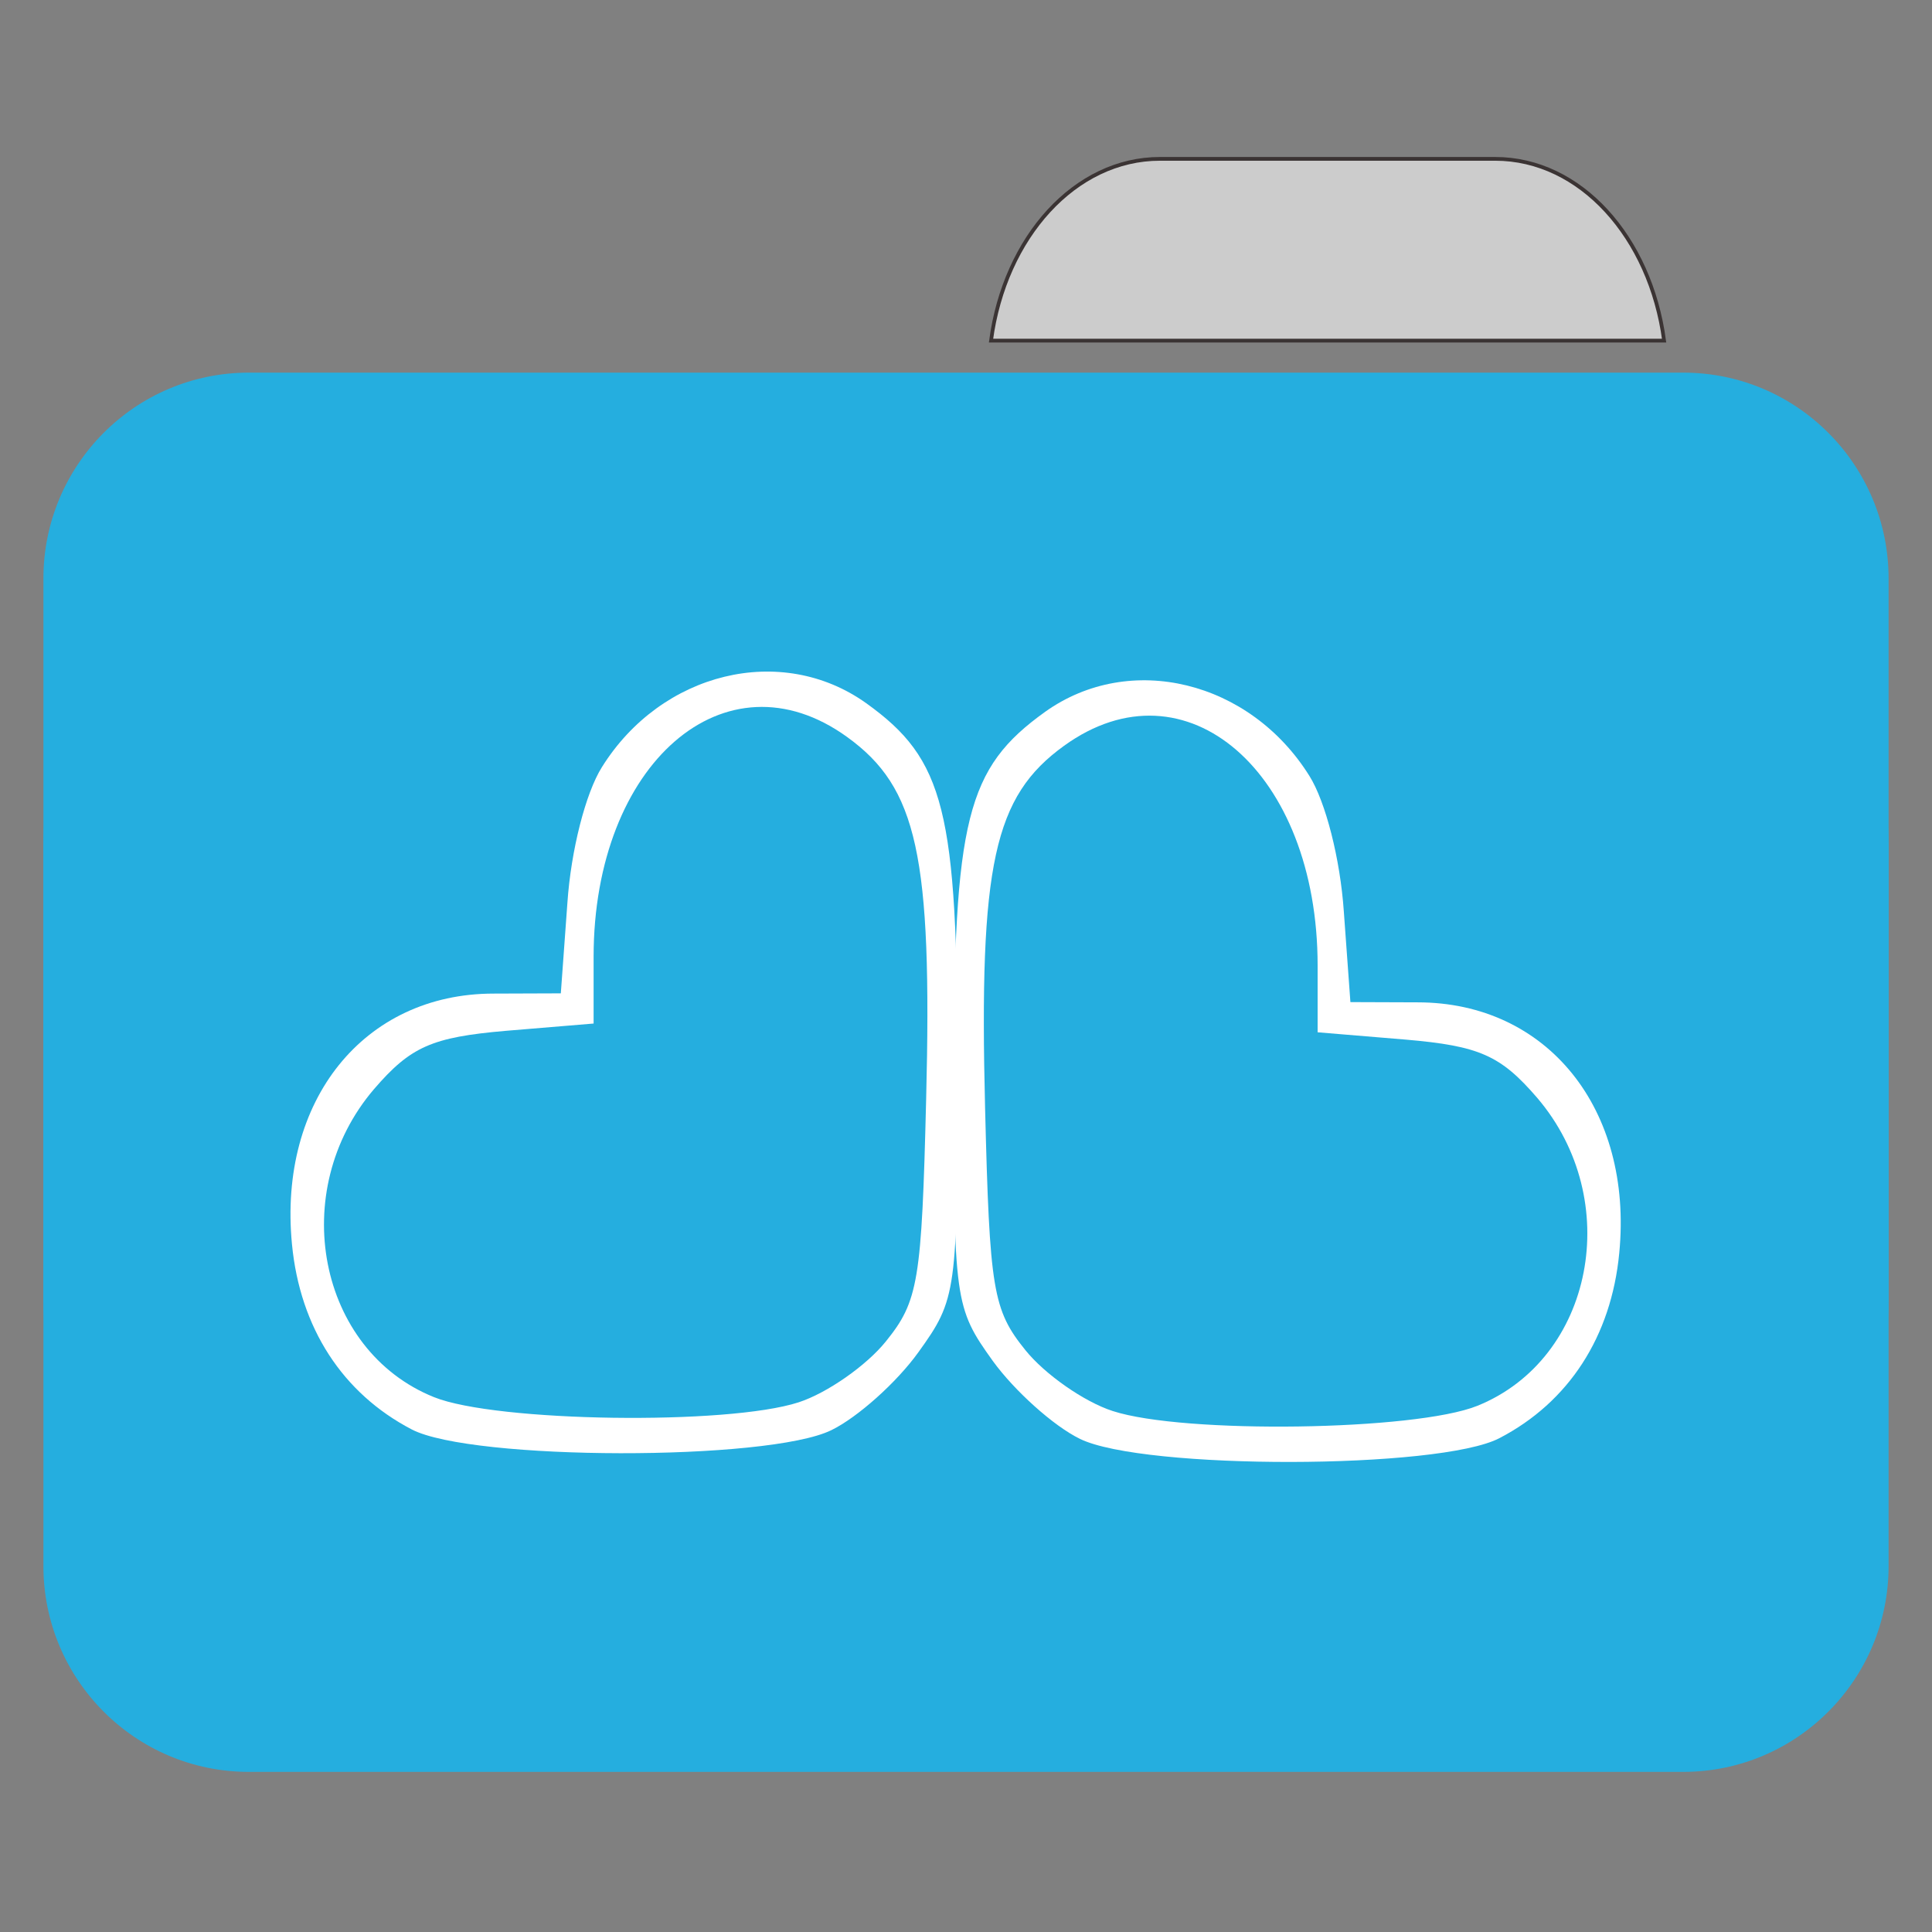 
<svg xmlns="http://www.w3.org/2000/svg" xmlns:xlink="http://www.w3.org/1999/xlink" width="32px" height="32px" viewBox="0 0 32 32" version="1.1">
<rect x="0" y="0" width="32" height="32" fill="#808080" stroke="none"/>
<g id="surface1">
<path style="fill-rule:nonzero;fill:rgb(80%,80%,80%);fill-opacity:1;stroke-width:1;stroke-linecap:butt;stroke-linejoin:miter;stroke:rgb(23.137%,20.392%,20.392%);stroke-opacity:1;stroke-miterlimit:4;" d="M 309.875 42.438 C 287.188 42.438 268.438 63.375 264.75 91 L 444.562 91 C 440.875 63.375 422.188 42.438 399.438 42.438 Z M 309.875 42.438 " transform="matrix(0.062,0,0,0.062,0,0)"/>
<path style=" stroke:none;fill-rule:nonzero;fill:rgb(14.51%,68.235%,87.451%);fill-opacity:1;" d="M 4.121 6.172 L 27.879 6.172 C 29.758 6.172 31.281 7.699 31.281 9.582 L 31.281 21.551 C 31.281 23.434 29.758 24.961 27.879 24.961 L 4.121 24.961 C 2.242 24.961 0.719 23.434 0.719 21.551 L 0.719 9.582 C 0.719 7.699 2.242 6.172 4.121 6.172 Z M 4.121 6.172 "/>
<path style=" stroke:none;fill-rule:nonzero;fill:rgb(14.51%,68.235%,87.451%);fill-opacity:1;" d="M 4.121 10.559 L 27.879 10.559 C 29.758 10.559 31.281 12.086 31.281 13.969 L 31.281 25.938 C 31.281 27.82 29.758 29.348 27.879 29.348 L 4.121 29.348 C 2.242 29.348 0.719 27.82 0.719 25.938 L 0.719 13.969 C 0.719 12.086 2.242 10.559 4.121 10.559 Z M 4.121 10.559 "/>
<path style=" stroke:none;fill-rule:nonzero;fill:rgb(100%,100%,100%);fill-opacity:1;" d="M 6.82 23.676 C 5.672 23.078 4.969 21.992 4.836 20.609 C 4.605 18.227 6.027 16.457 8.176 16.457 L 9.289 16.453 L 9.398 14.953 C 9.457 14.086 9.699 13.137 9.969 12.707 C 10.953 11.129 12.941 10.645 14.344 11.645 C 15.648 12.578 15.859 13.422 15.859 17.688 C 15.859 21.41 15.848 21.512 15.211 22.398 C 14.852 22.898 14.203 23.477 13.77 23.688 C 12.719 24.203 7.816 24.195 6.82 23.676 Z M 13.227 23.227 C 13.699 23.074 14.352 22.617 14.672 22.219 C 15.211 21.551 15.266 21.227 15.34 18.203 C 15.441 14.176 15.195 13.047 14.031 12.207 C 12.016 10.75 9.832 12.645 9.832 15.848 L 9.832 16.953 L 8.375 17.074 C 7.152 17.18 6.801 17.336 6.195 18.039 C 4.75 19.73 5.266 22.367 7.188 23.141 C 8.215 23.555 12.051 23.609 13.227 23.227 Z M 13.227 23.227 "/>
<path style=" stroke:none;fill-rule:nonzero;fill:rgb(100%,100%,100%);fill-opacity:1;" d="M 24.836 23.82 C 25.984 23.223 26.688 22.137 26.82 20.754 C 27.051 18.371 25.629 16.602 23.48 16.602 L 22.367 16.598 L 22.258 15.098 C 22.199 14.23 21.957 13.281 21.688 12.852 C 20.703 11.273 18.715 10.789 17.312 11.789 C 16.008 12.723 15.797 13.566 15.797 17.832 C 15.797 21.555 15.809 21.656 16.445 22.543 C 16.805 23.039 17.453 23.621 17.887 23.832 C 18.938 24.348 23.844 24.34 24.836 23.82 Z M 18.43 23.371 C 17.957 23.219 17.305 22.762 16.984 22.363 C 16.445 21.695 16.391 21.371 16.316 18.348 C 16.215 14.32 16.461 13.191 17.625 12.352 C 19.641 10.895 21.824 12.789 21.824 15.992 L 21.824 17.098 L 23.281 17.219 C 24.504 17.324 24.855 17.48 25.461 18.184 C 26.906 19.875 26.395 22.508 24.469 23.285 C 23.441 23.699 19.605 23.754 18.43 23.371 Z M 18.43 23.371 "/>
</g>
</svg>
